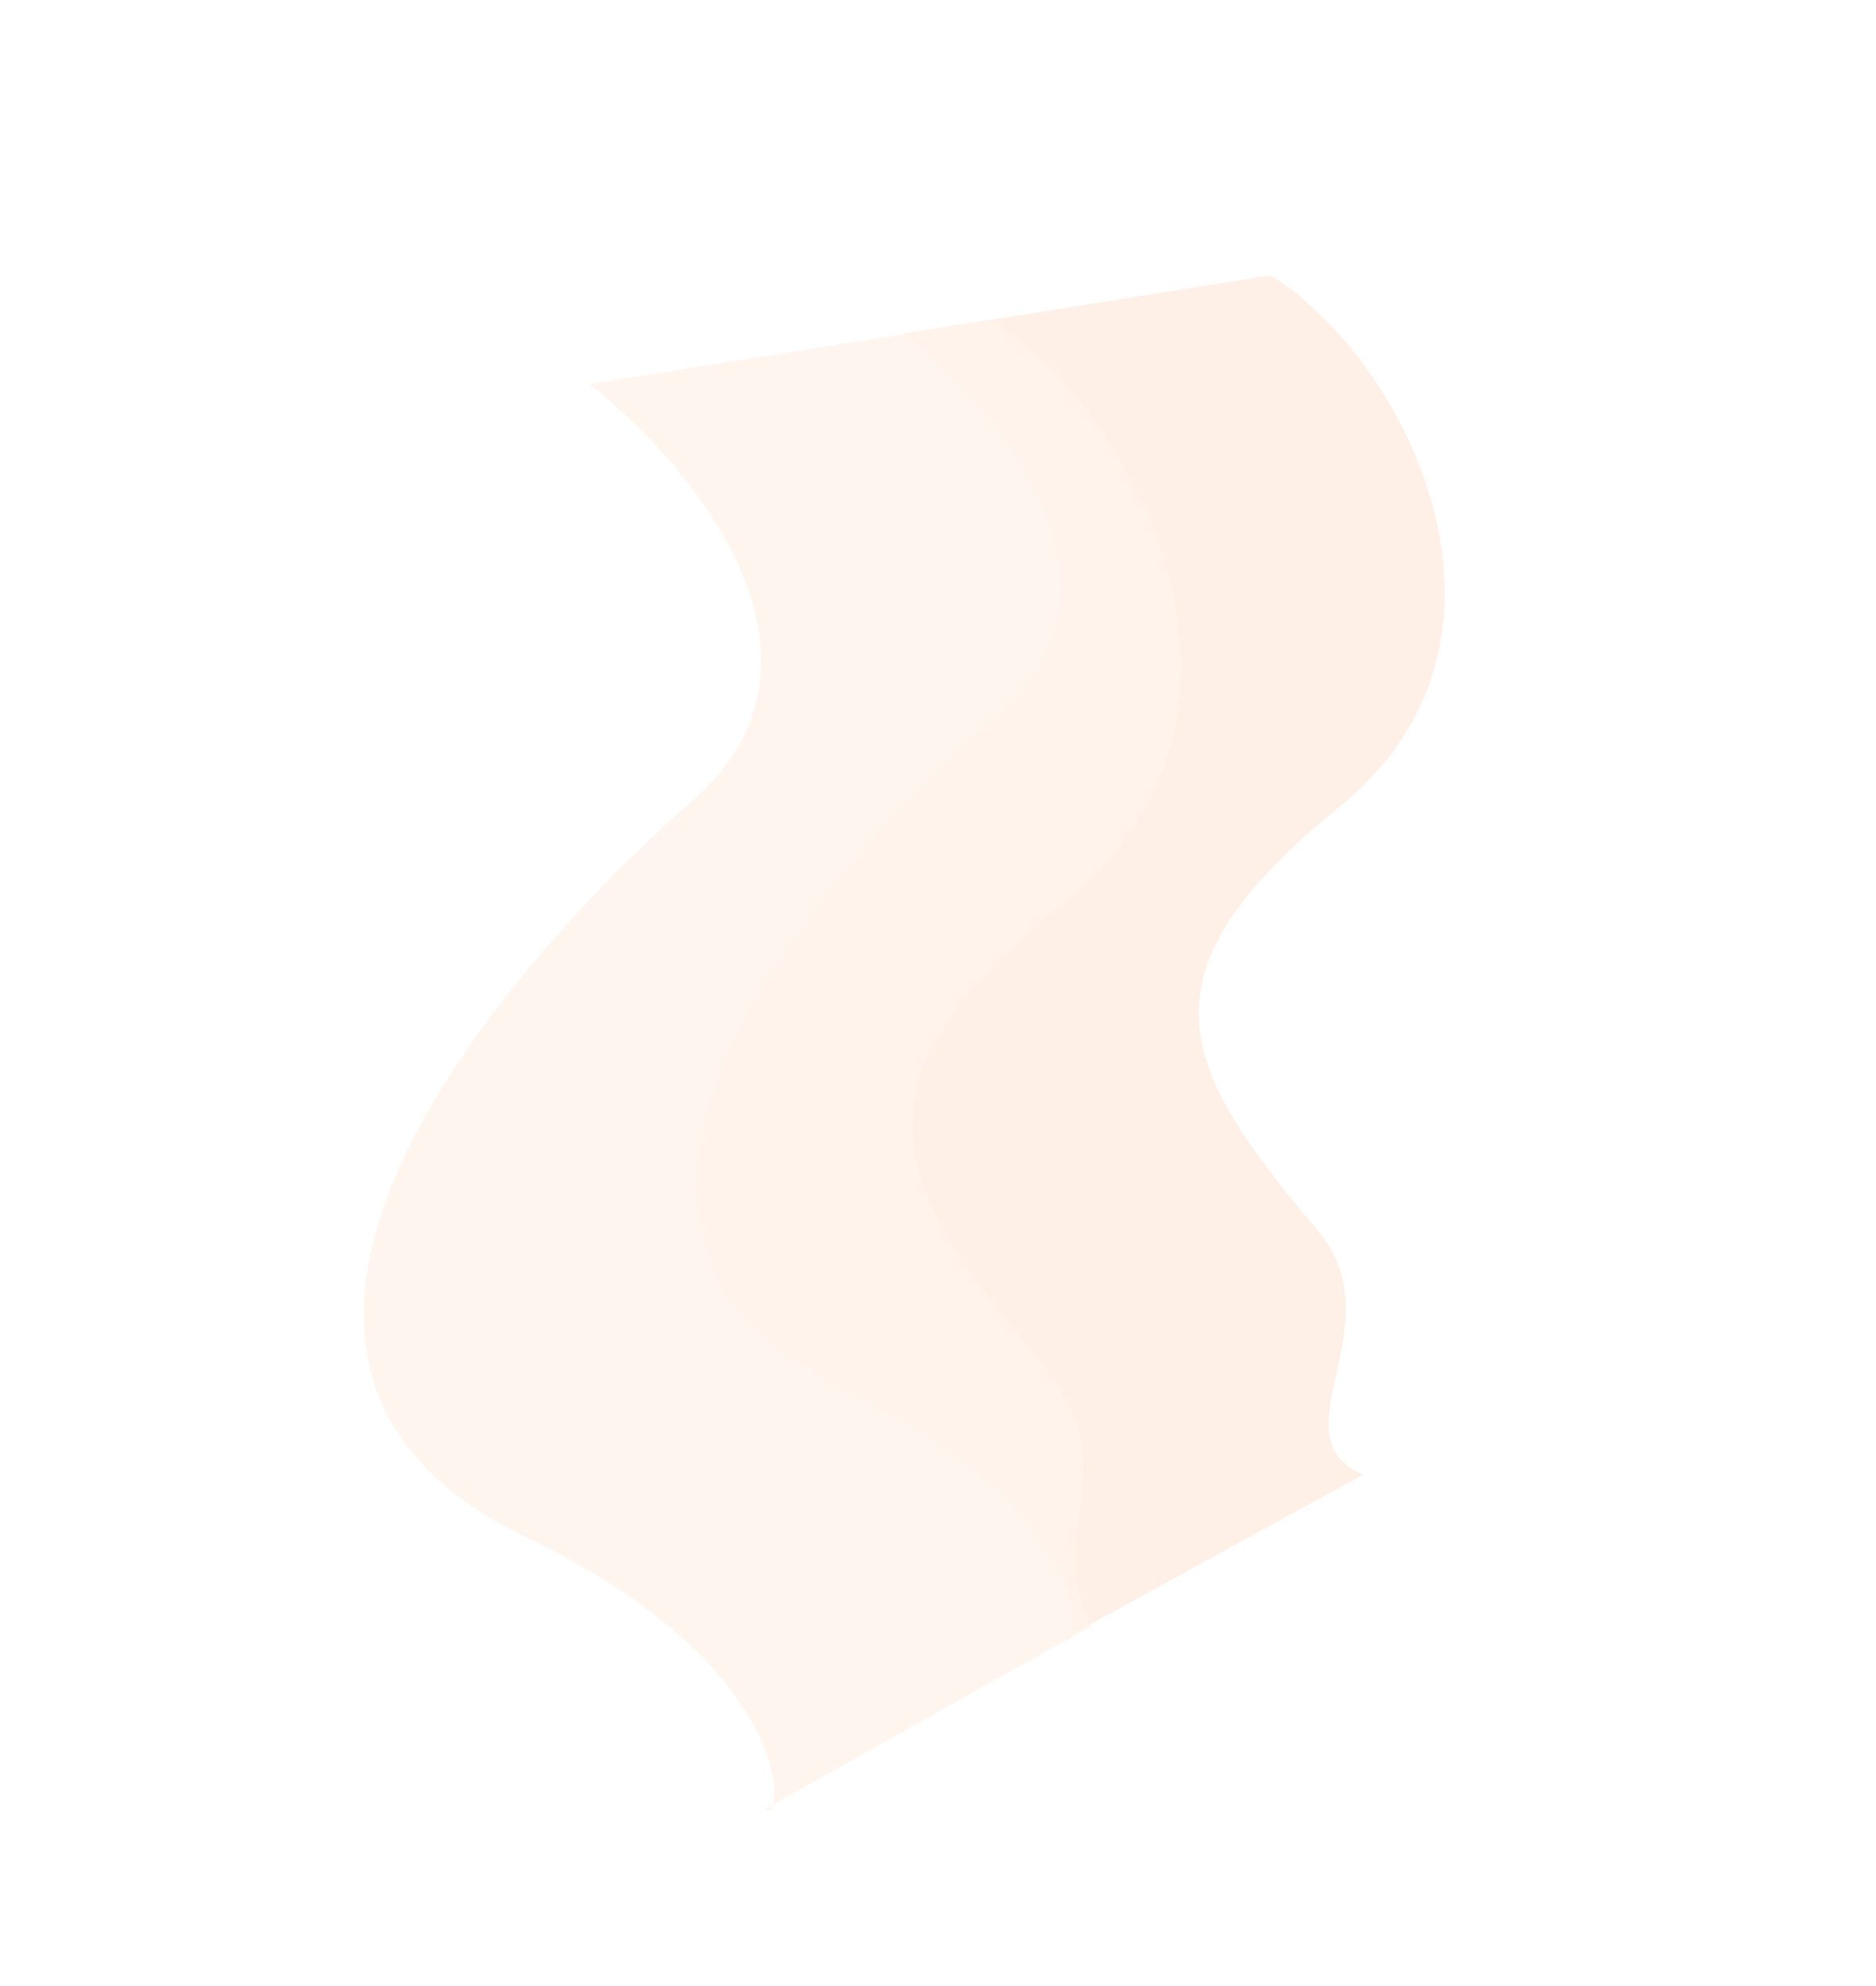 <svg width="843" height="892" viewBox="0 0 843 892" fill="none" xmlns="http://www.w3.org/2000/svg">
<g opacity="0.3">
<path d="M448.363 321.118C515.029 262.717 447.782 182.6 405.826 149.841L570.989 123.629C631.979 161.499 694.956 286.895 602.208 362.097C509.461 437.299 529.132 478.078 592.137 552.572C627.975 594.945 572.034 644.714 612.55 662.27L481.427 734.163C480.736 736.453 479.52 737.144 478.327 735.863L481.427 734.163C484.931 722.548 474.932 669.787 379.959 624.259C231.132 552.917 365.03 394.118 448.363 321.118Z" fill="#FCC09C" fill-opacity="0.8"/>
<path d="M311.246 359.501C384.043 295.732 310.609 208.246 264.792 172.474L445.147 143.855C511.747 185.208 580.52 322.137 479.243 404.252C377.967 486.368 399.448 530.896 468.251 612.242C507.386 658.512 468.886 688.42 490.268 730.312L347.377 810.477C346.626 813.019 345.288 813.793 343.976 812.385L347.377 810.477C351.158 797.69 340.127 740.165 236.558 690.516C74.04 612.61 220.251 439.212 311.246 359.501Z" fill="#FFD7BE" fill-opacity="0.8"/>
</g>
</svg>
